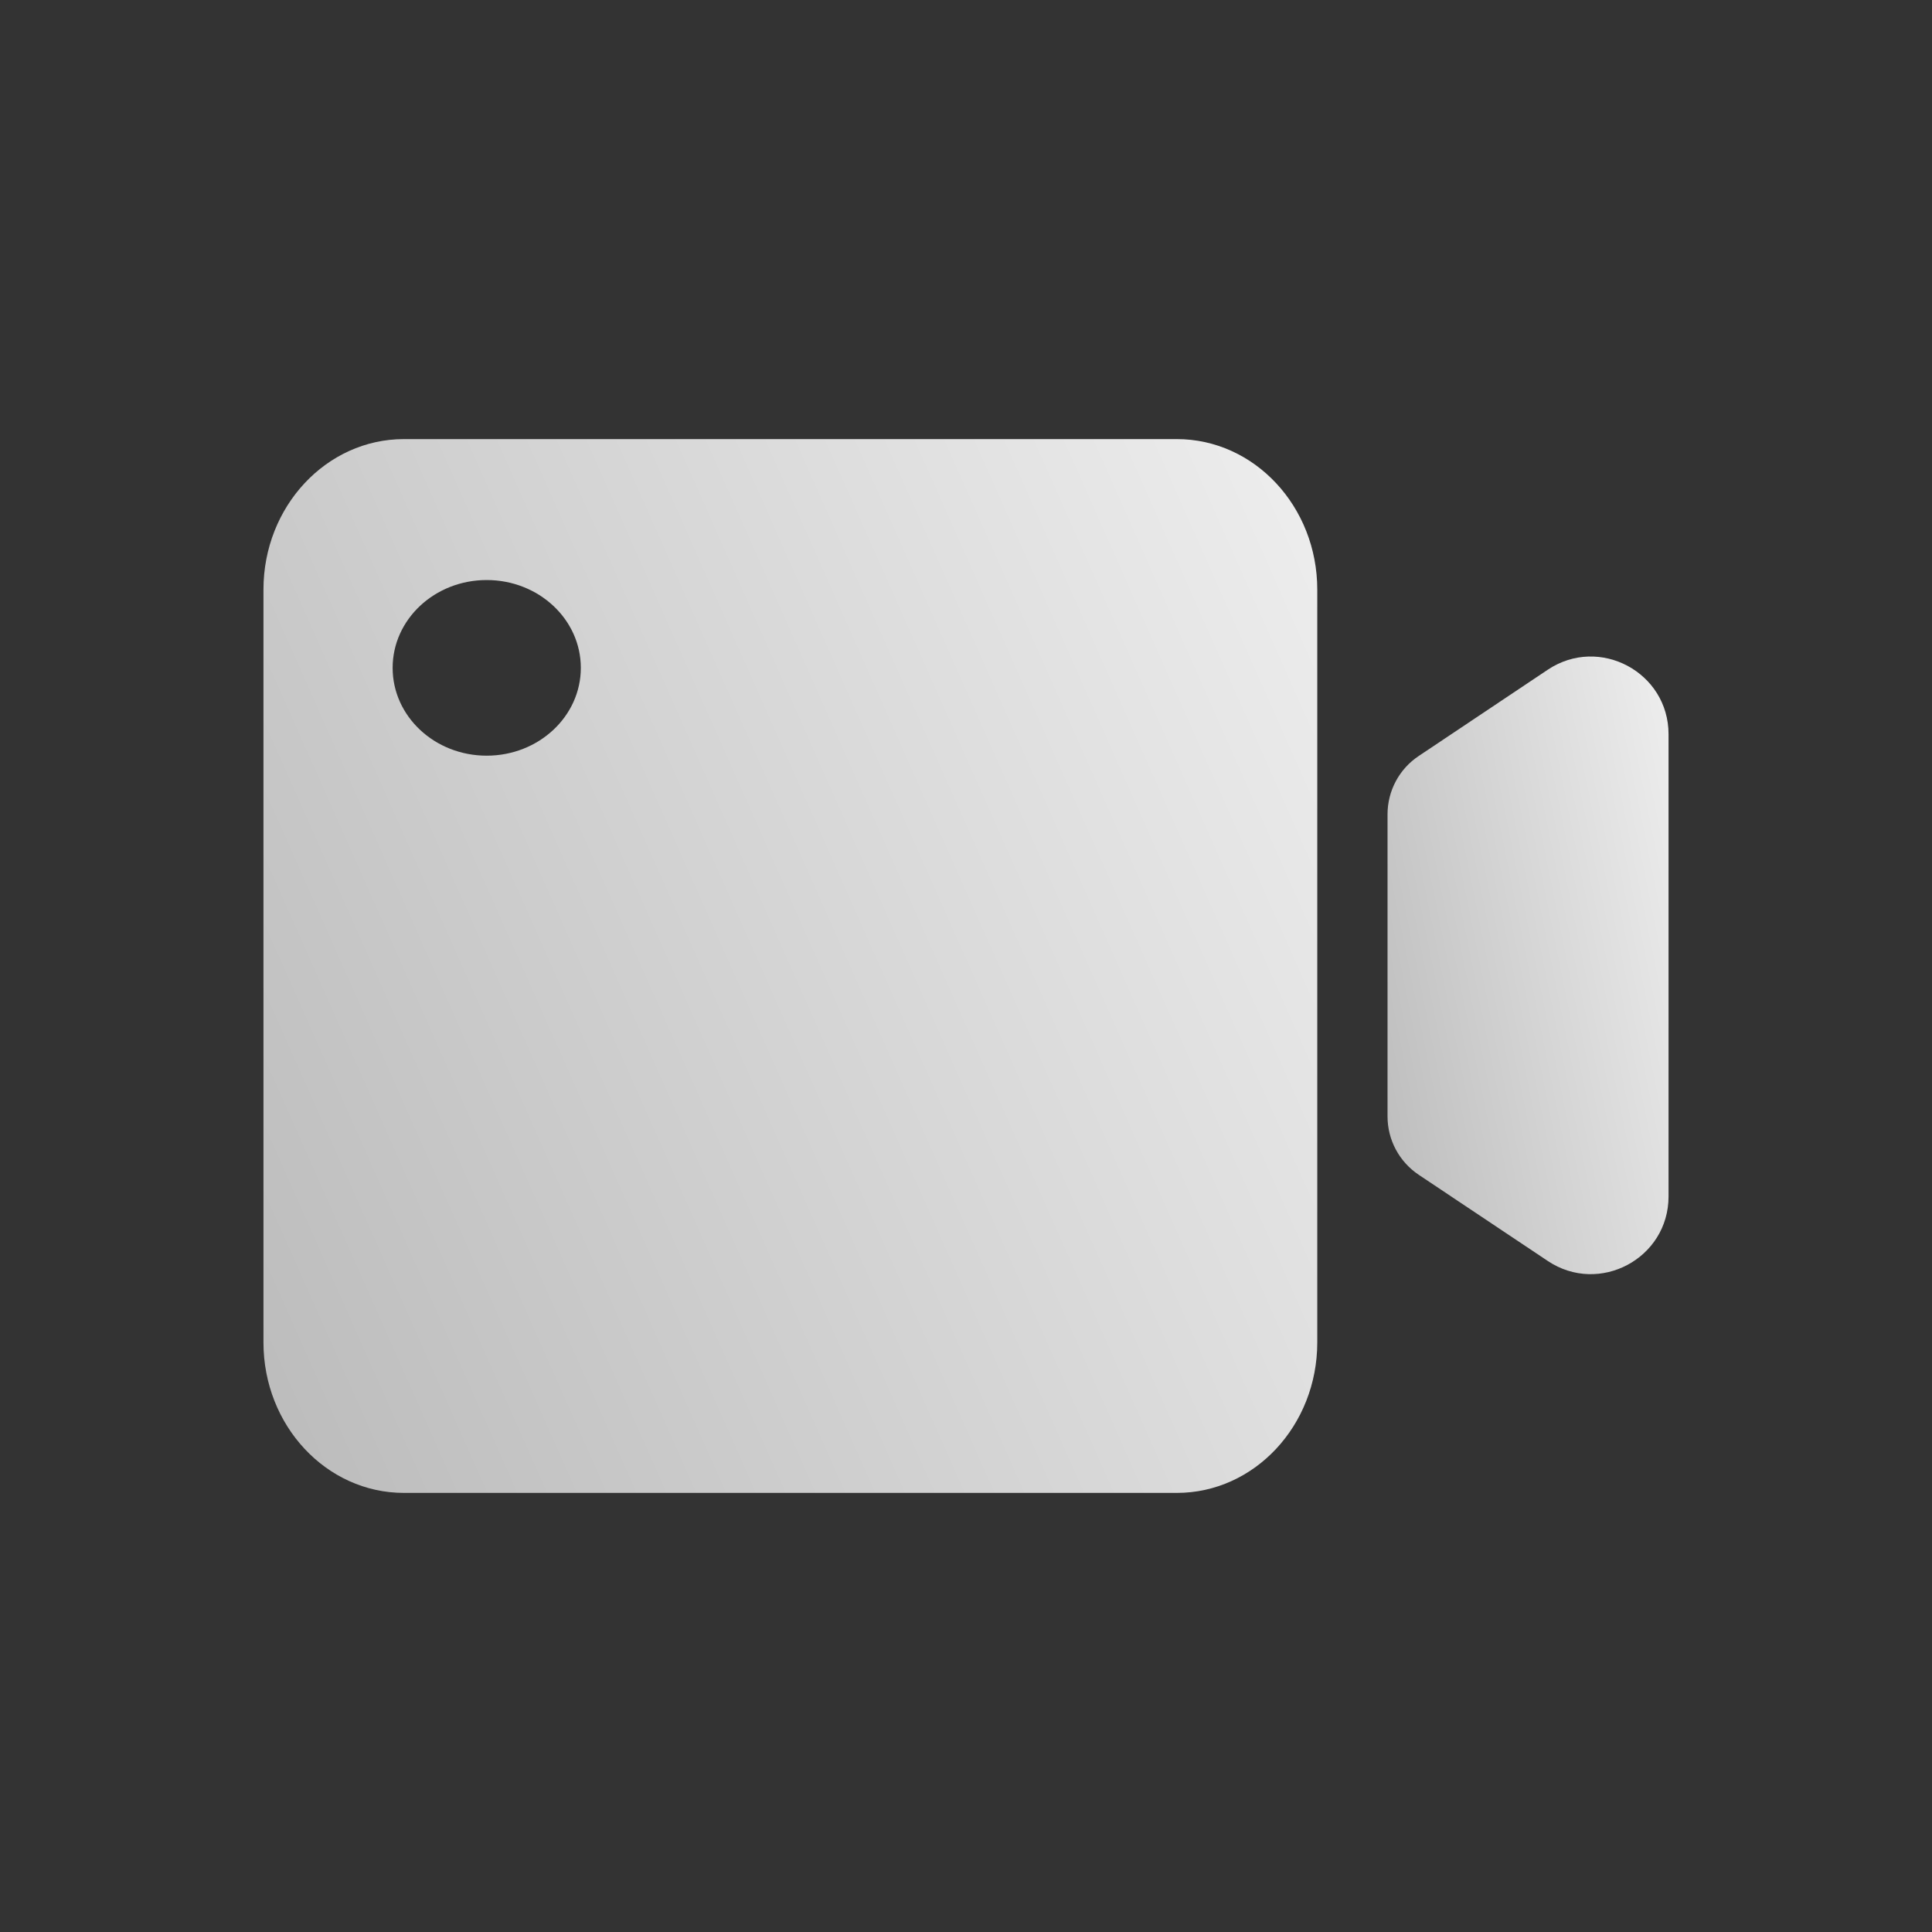 <svg width="22" height="22" viewBox="0 0 22 22" fill="none" xmlns="http://www.w3.org/2000/svg">
<rect x="0" y="0" width="22" height="22" fill="#333333" stroke="none"/>
<path fill-rule="evenodd" clip-rule="evenodd" d="M4.6 5H13.4C14.284 5 15 5.768 15 6.714V15.286C15 16.233 14.284 17 13.4 17H4.6C3.716 17 3 16.233 3 15.286V6.714C3 5.768 3.716 5 4.6 5ZM5.542 8.605C6.134 8.605 6.614 8.157 6.614 7.605C6.614 7.053 6.134 6.605 5.542 6.605C4.95 6.605 4.471 7.053 4.471 7.605C4.471 8.157 4.95 8.605 5.542 8.605Z" fill="url(#paint0_linear_126_313)"/>
<path fill-rule="evenodd" clip-rule="evenodd" d="M15.8 12.713C15.8 12.98 15.933 13.229 16.156 13.378L17.625 14.359C18.212 14.751 19 14.33 19 13.624V8.361C19 7.655 18.212 7.234 17.625 7.626L16.156 8.608C15.933 8.756 15.8 9.006 15.8 9.273V12.713Z" fill="url(#paint1_linear_126_313)"/>
<defs>
<linearGradient id="paint0_linear_126_313" x1="3" y1="17" x2="17.474" y2="10.567" gradientUnits="userSpaceOnUse">
<stop stop-color="#BBBBBB"/>
<stop offset="1" stop-color="#EEEEEE"/>
</linearGradient>
<linearGradient id="paint1_linear_126_313" x1="15.8" y1="14.509" x2="20.241" y2="13.612" gradientUnits="userSpaceOnUse">
<stop stop-color="#BBBBBB"/>
<stop offset="1" stop-color="#EEEEEE"/>
</linearGradient>
</defs>
</svg>
